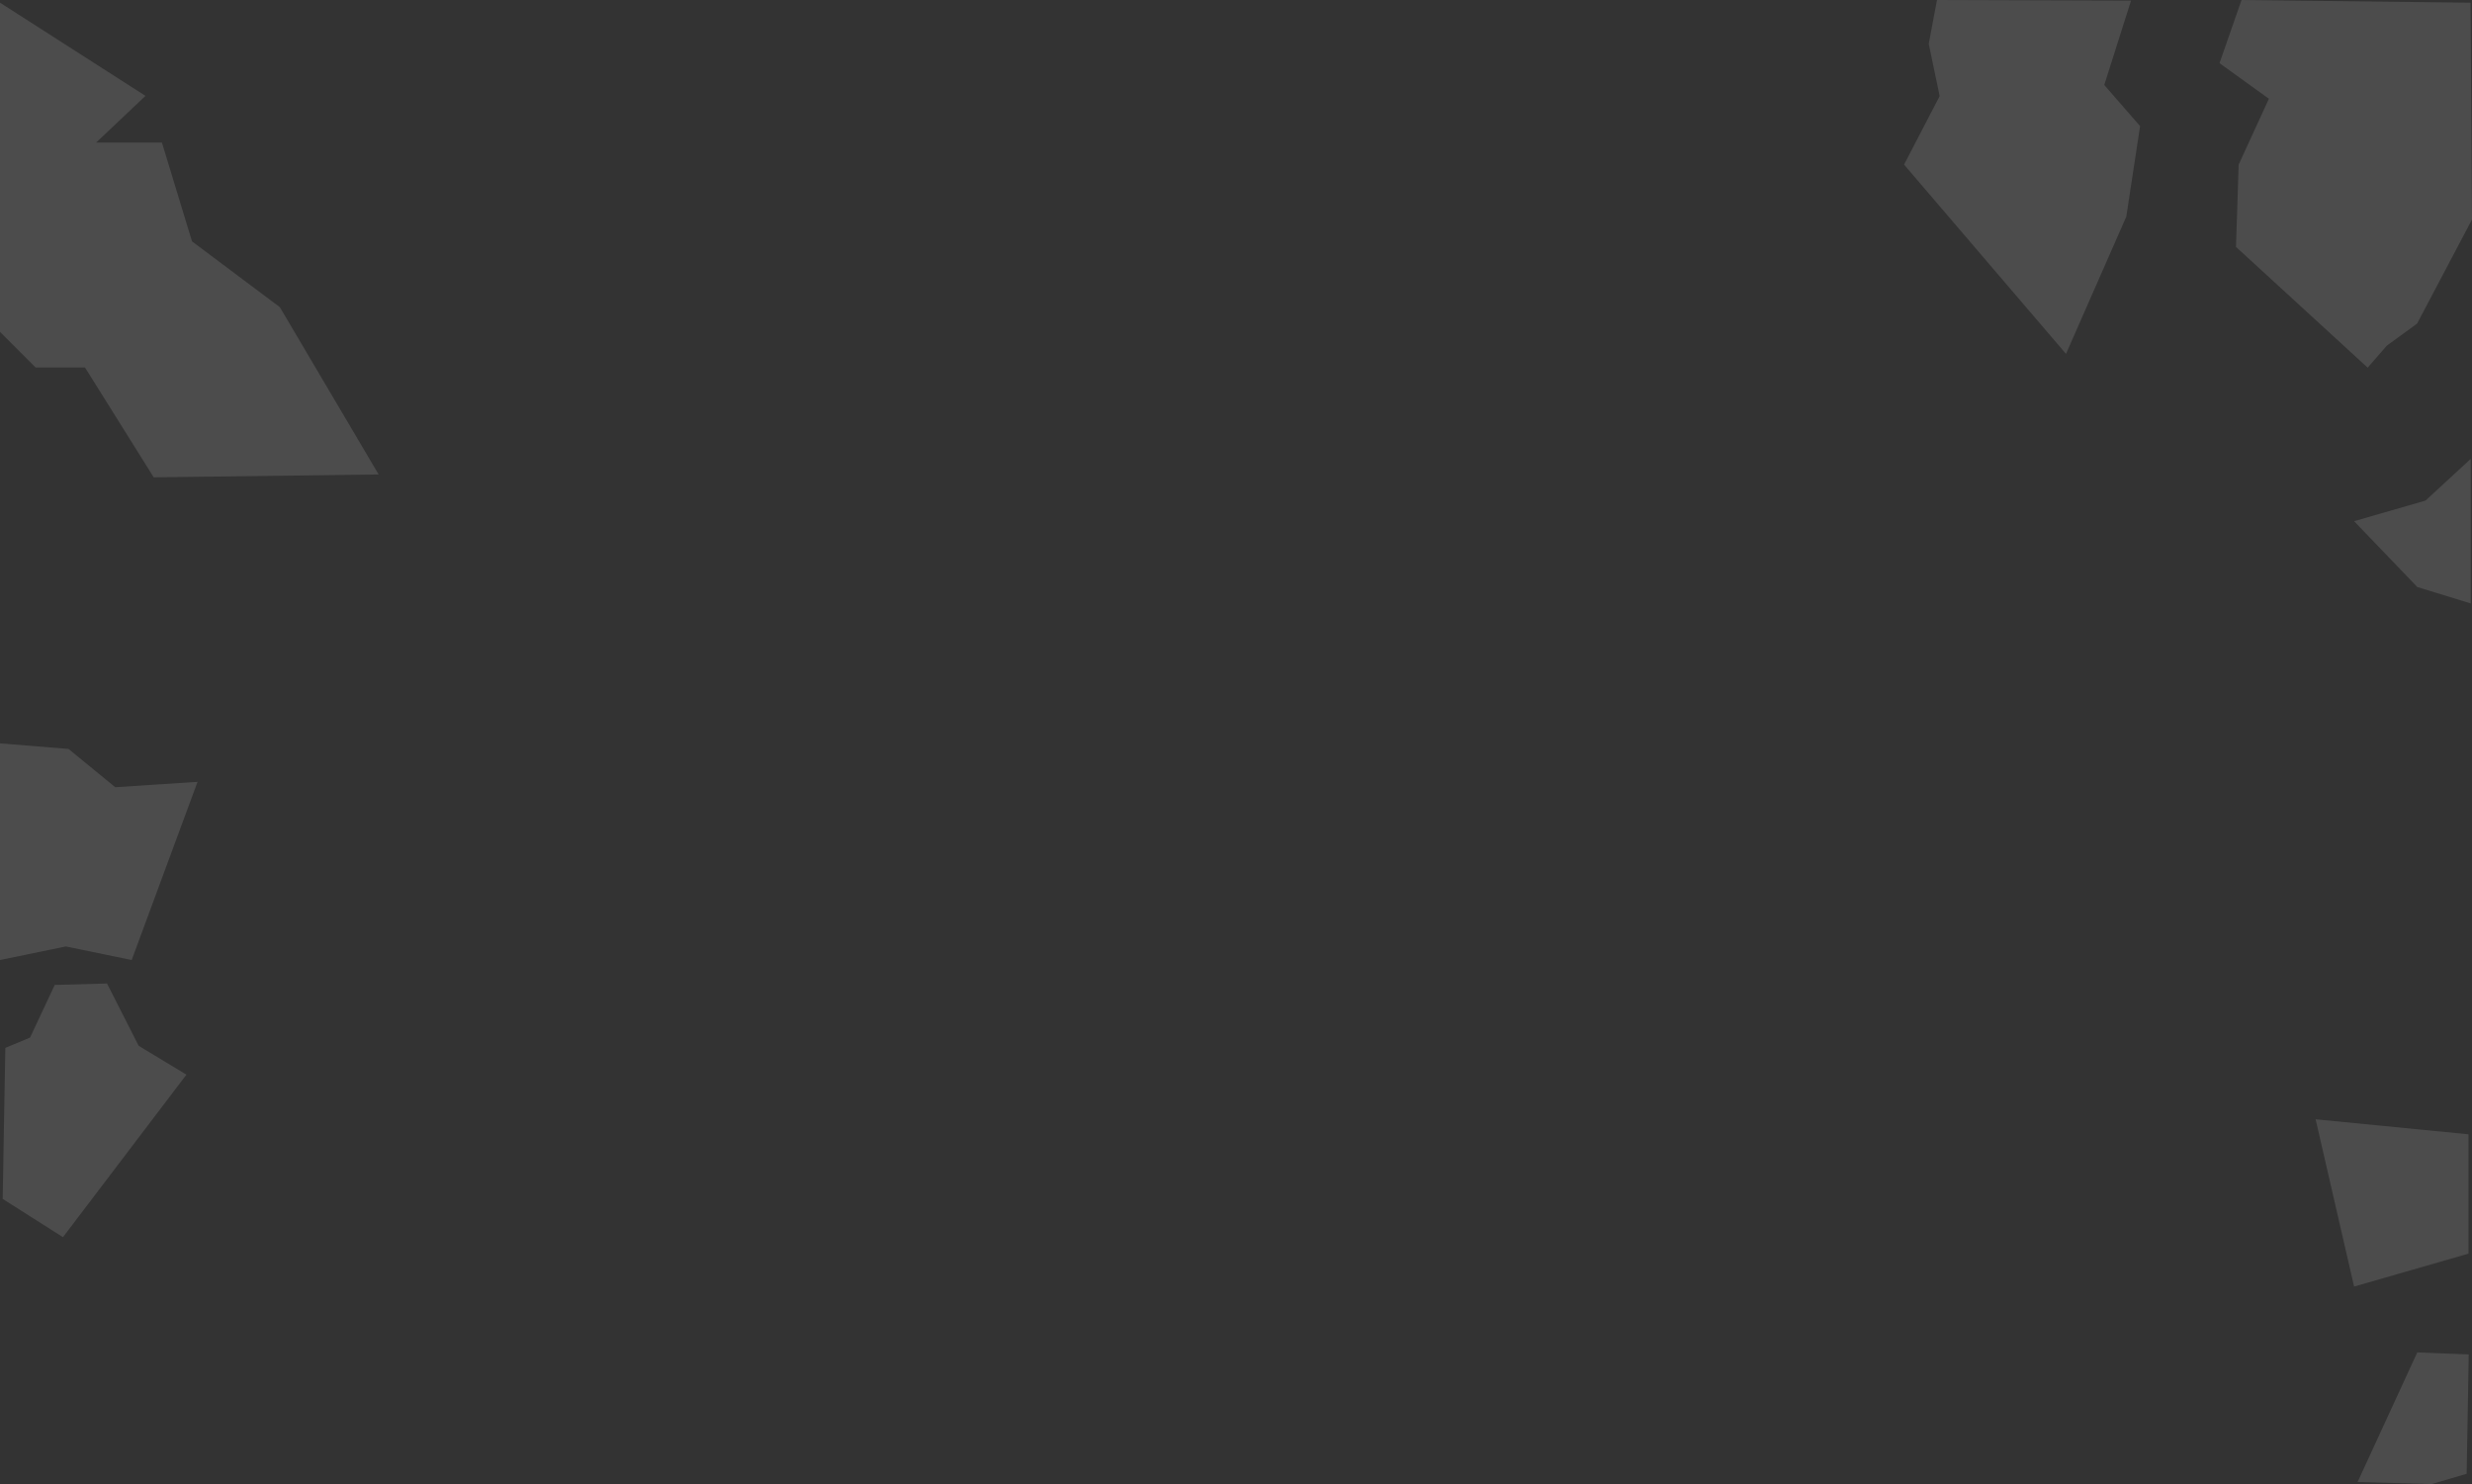 <?xml version="1.0" encoding="UTF-8" standalone="no"?>
<svg xmlns:xlink="http://www.w3.org/1999/xlink" height="360.65px" width="600.65px" xmlns="http://www.w3.org/2000/svg">
  <rect width="100%" height="100%" fill="#333333" stroke="none"/>
  <g transform="matrix(1.0, 0.0, 0.0, 1.0, -0.15, -0.65)">
    <path d="M575.45 90.0 L543.45 60.65 544.1 40.65 551.45 24.65 539.45 16.0 544.8 0.65 600.45 1.3 600.8 54.0 587.45 79.3 580.1 84.65 575.45 90.0 M511.45 21.3 L520.15 31.3 516.8 53.3 502.15 86.65 462.8 40.65 471.45 24.0 468.8 11.3 470.8 0.65 517.95 0.8 511.45 21.3 M572.15 127.3 L589.5 122.3 600.5 112.15 600.5 147.3 587.5 143.3 572.15 127.3 M599.95 305.3 L572.15 313.3 562.8 272.65 599.95 276.3 599.95 305.3 M600.0 329.8 L599.5 358.8 591.0 361.3 573.0 360.8 587.5 329.3 600.0 329.8 M35.5 23.95 L23.5 35.3 39.5 35.3 46.8 59.3 68.15 75.3 92.15 115.95 37.5 116.65 20.8 89.95 8.8 89.95 0.15 81.3 0.15 1.3 35.5 23.95 M16.8 182.65 L28.15 191.95 48.15 190.65 32.15 233.95 16.15 230.65 0.15 233.95 0.15 181.3 16.8 182.65 M13.45 240.0 L26.15 239.65 33.85 254.8 45.45 261.8 15.45 301.3 0.8 292.0 1.45 255.3 7.45 252.8 13.45 240.0" fill="#ffffff" fill-opacity="0.122" fill-rule="evenodd" stroke="none"/>
  </g>
</svg>
